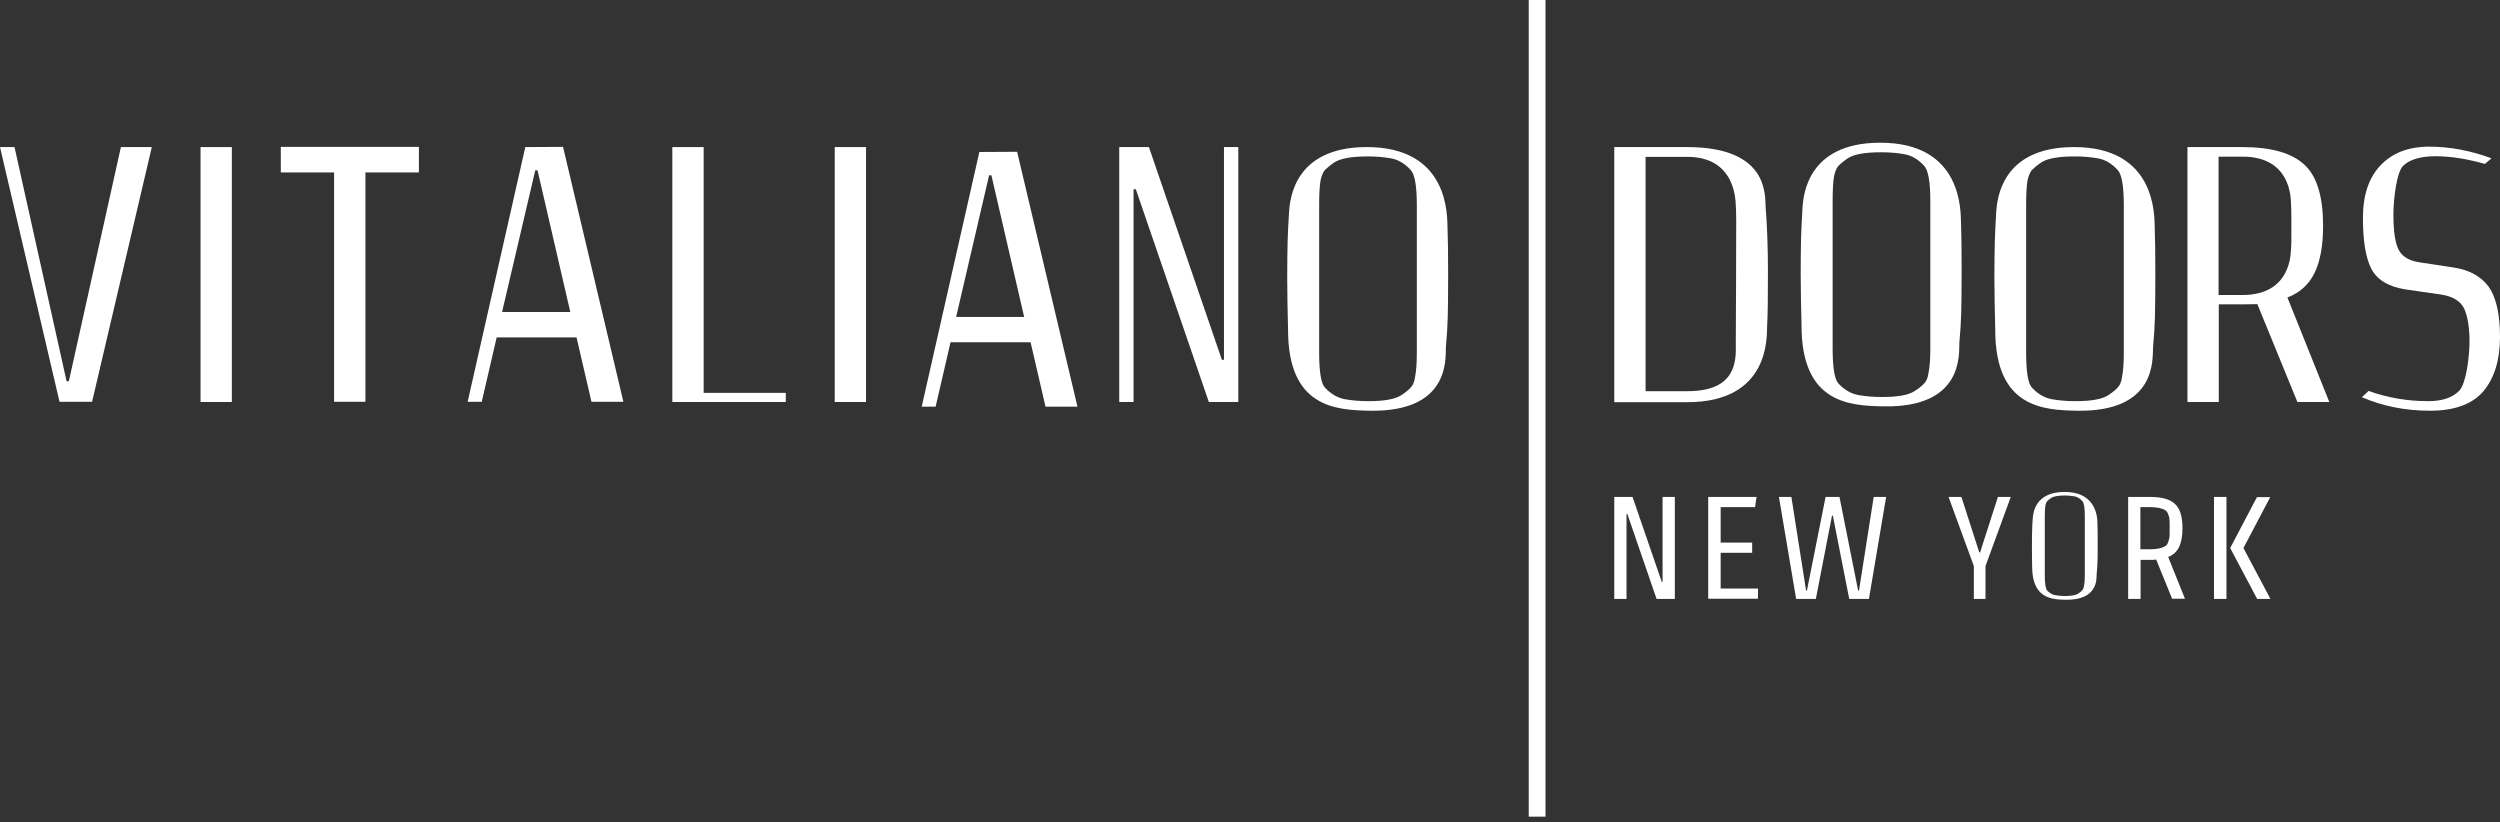 <svg width="149" height="49" viewBox="0 0 149 49" fill="none" xmlns="http://www.w3.org/2000/svg">
<rect x="0" y="0" width="149" height="49" fill="#333333" stroke="none"/>
<g clip-path="url(#clip0_1_660)">
<path d="M96.21 8.766H100.549C105.481 8.766 105.183 11.701 105.233 12.369C105.32 13.434 105.369 14.734 105.369 16.257C105.369 17.768 105.357 18.82 105.32 19.452C105.295 20.071 105.493 23.971 100.549 23.971H96.21V8.766ZM100.561 9.348H98.077V23.315H100.573C103.478 23.315 103.478 21.532 103.453 20.479C103.465 20.256 103.478 13.162 103.478 13.162C103.478 12.728 103.465 12.406 103.453 12.208C103.429 11.998 103.465 9.348 100.561 9.348Z" fill="white"/>
<path d="M149 20.071C149 21.433 148.679 22.51 148.024 23.302C147.369 24.082 146.306 24.479 144.823 24.479C143.352 24.479 142.005 24.206 140.768 23.674L141.164 23.302C142.313 23.711 143.5 23.909 144.711 23.909C145.564 23.909 146.182 23.699 146.578 23.278C146.985 22.857 147.183 21.235 147.183 20.368C147.183 19.501 147.072 18.845 146.862 18.387C146.639 17.941 146.195 17.669 145.502 17.557L143.364 17.248C142.351 17.087 141.67 16.678 141.325 16.009C140.991 15.341 140.831 14.338 140.831 12.988C140.831 11.639 141.176 10.599 141.868 9.868C142.573 9.113 143.549 8.741 144.773 8.741C146.009 8.741 147.257 8.977 148.494 9.435L148.098 9.769C147.01 9.46 146.034 9.311 145.156 9.311C144.291 9.311 143.648 9.497 143.253 9.856C142.845 10.203 142.647 11.837 142.647 12.803C142.647 13.768 142.746 14.462 142.956 14.883C143.178 15.304 143.599 15.551 144.229 15.638L146.268 15.948C147.195 16.096 147.876 16.48 148.333 17.099C148.765 17.718 149 18.709 149 20.071Z" fill="white"/>
<path d="M133.648 18.139H132.24V23.959H130.373V8.766H133.648C135.379 8.766 136.615 9.125 137.357 9.831C138.098 10.524 138.456 11.738 138.456 13.459C138.456 14.648 138.284 15.589 137.938 16.282C137.604 16.963 137.072 17.446 136.33 17.73L138.827 23.959H136.924L134.539 18.127C134.341 18.127 134.056 18.139 133.648 18.139ZM136.566 13.929V12.976C136.566 12.567 136.553 12.27 136.541 12.085C136.528 11.886 136.578 9.336 133.661 9.336H132.227V17.582H133.661C136.578 17.582 136.528 15.044 136.541 14.846C136.566 14.635 136.566 14.326 136.566 13.929Z" fill="white"/>
<path d="M11.952 8.766H13.818V23.959H11.952V8.766Z" fill="white"/>
<path d="M5.488 23.946H3.547L0 8.766H0.865L3.968 22.72H4.104L7.206 8.766H9.048L5.488 23.946Z" fill="white"/>
<path d="M81.662 24.479C79.635 24.442 76.768 24.305 76.768 19.662C76.743 18.56 76.718 17.532 76.718 16.554C76.718 15.576 76.731 14.858 76.743 14.363C76.755 13.867 76.792 13.273 76.83 12.58C76.891 11.886 77.126 8.791 81.403 8.766C86.409 8.729 86.248 12.927 86.272 13.558C86.297 14.19 86.31 15.13 86.31 16.356C86.31 17.57 86.297 18.424 86.285 18.919C86.272 19.415 86.236 20.009 86.174 20.702C86.149 21.396 86.409 24.553 81.662 24.479ZM84.443 20.999V12.233C84.443 11.082 84.32 10.376 84.073 10.128C83.714 9.732 83.319 9.509 82.886 9.435C82.466 9.361 82.021 9.323 81.539 9.323C81.057 9.323 80.649 9.348 80.303 9.41C79.957 9.472 79.672 9.571 79.462 9.72C79.264 9.868 79.091 10.004 78.968 10.128C78.856 10.264 78.77 10.463 78.708 10.735C78.646 11.082 78.622 11.577 78.622 12.233V20.999C78.622 22.151 78.733 22.857 78.968 23.104C79.339 23.5 79.747 23.723 80.179 23.798C80.612 23.872 81.069 23.909 81.539 23.909C82.021 23.909 82.417 23.884 82.75 23.822C83.096 23.761 83.368 23.662 83.579 23.513C83.8 23.364 83.962 23.228 84.073 23.104C84.208 22.968 84.295 22.77 84.332 22.498C84.406 22.151 84.443 21.643 84.443 20.999Z" fill="white"/>
<path d="M66.719 8.766H68.475L72.825 21.445H72.949V8.766H73.802V23.959H72.047L67.696 11.28H67.56V23.959H66.707V8.766H66.719Z" fill="white"/>
<path d="M49.749 8.766H51.615V23.959H49.749V8.766Z" fill="white"/>
<path d="M40.071 23.946V8.766H41.938V23.414H46.832V23.959H40.071V23.946Z" fill="white"/>
<path d="M28.712 23.946H27.872L31.308 8.766L33.557 8.754L37.154 23.946H35.251L34.361 20.108H29.602L28.712 23.946ZM33.99 18.597L32.037 10.153H31.901L29.924 18.597H33.99Z" fill="white"/>
<path d="M55.763 24.238H54.934L58.37 9.059L60.62 9.046L64.217 24.238H62.313L61.423 20.4H56.652L55.763 24.238ZM61.04 18.89L59.087 10.445H58.951L56.986 18.89H61.04Z" fill="white"/>
<path d="M16.736 10.277V8.754H24.967V10.277H21.779V23.946H19.912V10.277H16.736Z" fill="white"/>
<path d="M96.21 29.617H97.299L99.041 34.681H99.09V29.617H99.82V35.696H98.732L96.989 30.632H96.94V35.696H96.21V29.617Z" fill="white"/>
<path d="M101.809 35.696V29.617H104.689L104.603 30.224H102.551V32.341H104.429V32.948H102.551V35.077H104.776V35.684H101.809V35.696Z" fill="white"/>
<path d="M111.388 35.696H110.214L109.238 30.731H109.188L108.224 35.696H107.05L106.024 29.617H106.766L107.643 35.201H107.692L108.805 29.617H109.633L110.745 35.201H110.795L111.673 29.617H112.414L111.388 35.696Z" fill="white"/>
<path d="M118.335 35.696H117.642V33.74L116.134 29.617H116.9L117.964 32.923H118.013L119.076 29.617H119.842L118.335 33.74V35.696Z" fill="white"/>
<path d="M128.148 33.369H127.58V35.696H126.838V29.617H128.148C128.841 29.617 129.335 29.753 129.632 30.038C129.928 30.31 130.076 30.793 130.076 31.487C130.076 31.957 130.003 32.341 129.866 32.613C129.73 32.886 129.52 33.084 129.224 33.195L130.224 35.684H129.458L128.506 33.344C128.42 33.369 128.309 33.369 128.148 33.369ZM129.31 31.685V31.301C129.31 31.14 129.31 31.016 129.298 30.942C129.298 30.855 129.273 30.768 129.224 30.657C129.187 30.546 129.137 30.471 129.051 30.409C128.853 30.286 128.544 30.224 128.136 30.224H127.567V32.737H128.136C128.544 32.737 128.841 32.675 129.051 32.551C129.137 32.502 129.187 32.415 129.224 32.304C129.261 32.192 129.285 32.106 129.298 32.032C129.31 31.97 129.31 31.846 129.31 31.685Z" fill="white"/>
<path d="M132.697 29.617V35.696H131.955V29.617H132.697ZM132.919 32.663L134.514 29.629H135.305L133.71 32.663L135.318 35.696H134.527L132.919 32.663Z" fill="white"/>
<path d="M91.612 0V48.672" stroke="white"/>
<path d="M112.265 24.219C110.239 24.181 107.371 24.045 107.371 19.402C107.346 18.3 107.321 17.273 107.321 16.294C107.321 15.316 107.334 14.598 107.346 14.103C107.359 13.607 107.396 13.013 107.433 12.32C107.494 11.626 107.729 8.531 112.006 8.506C117.012 8.469 116.851 12.666 116.876 13.298C116.901 13.929 116.913 14.87 116.913 16.096C116.913 17.31 116.901 18.164 116.888 18.659C116.876 19.154 116.839 19.749 116.777 20.442C116.752 21.136 117.012 24.305 112.265 24.219ZM115.047 20.752V11.986C115.047 10.834 114.923 10.128 114.676 9.881C114.318 9.484 113.922 9.262 113.489 9.187C113.069 9.113 112.624 9.076 112.142 9.076C111.66 9.076 111.253 9.101 110.906 9.162C110.56 9.224 110.276 9.323 110.066 9.472C109.868 9.621 109.695 9.757 109.571 9.881C109.46 10.017 109.374 10.215 109.312 10.487C109.25 10.834 109.225 11.329 109.225 11.986V20.752C109.225 21.903 109.337 22.609 109.571 22.857C109.942 23.253 110.35 23.476 110.782 23.55C111.215 23.624 111.673 23.661 112.142 23.661C112.624 23.661 113.02 23.637 113.354 23.575C113.7 23.513 113.971 23.414 114.181 23.265C114.404 23.117 114.564 22.98 114.676 22.857C114.812 22.72 114.899 22.522 114.935 22.25C115.01 21.891 115.047 21.396 115.047 20.752Z" fill="white"/>
<path d="M123.81 24.479C121.783 24.442 118.916 24.305 118.916 19.662C118.891 18.56 118.866 17.532 118.866 16.554C118.866 15.576 118.879 14.858 118.891 14.363C118.904 13.867 118.94 13.273 118.977 12.58C119.039 11.886 119.275 8.791 123.55 8.766C128.556 8.729 128.396 12.927 128.421 13.558C128.446 14.19 128.458 15.13 128.458 16.356C128.458 17.57 128.446 18.424 128.433 18.919C128.421 19.415 128.384 20.009 128.321 20.702C128.284 21.396 128.556 24.553 123.81 24.479ZM126.579 20.999V12.233C126.579 11.082 126.455 10.376 126.208 10.128C125.849 9.732 125.454 9.509 125.022 9.435C124.602 9.361 124.156 9.323 123.675 9.323C123.192 9.323 122.784 9.348 122.438 9.41C122.092 9.472 121.808 9.571 121.598 9.72C121.4 9.868 121.227 10.004 121.103 10.128C120.993 10.264 120.906 10.463 120.844 10.735C120.782 11.082 120.757 11.577 120.757 12.233V20.999C120.757 22.151 120.868 22.857 121.103 23.104C121.474 23.5 121.882 23.723 122.315 23.798C122.747 23.872 123.205 23.909 123.675 23.909C124.144 23.909 124.552 23.884 124.885 23.822C125.231 23.761 125.504 23.662 125.714 23.513C125.936 23.364 126.097 23.228 126.208 23.104C126.344 22.968 126.43 22.77 126.468 22.498C126.542 22.151 126.579 21.643 126.579 20.999Z" fill="white"/>
<path d="M123.118 35.746C122.291 35.733 121.116 35.672 121.116 33.777C121.104 33.331 121.104 32.898 121.104 32.502C121.104 32.106 121.104 31.808 121.116 31.61C121.116 31.412 121.129 31.165 121.153 30.88C121.178 30.595 121.277 29.332 123.02 29.32C125.071 29.307 125.009 31.029 125.009 31.288C125.022 31.549 125.022 31.932 125.022 32.44C125.022 32.935 125.022 33.282 125.009 33.492C125.009 33.691 124.985 33.938 124.96 34.223C124.948 34.483 125.059 35.771 123.118 35.746ZM124.255 34.322V30.731C124.255 30.261 124.206 29.976 124.107 29.865C123.959 29.704 123.798 29.605 123.625 29.58C123.452 29.555 123.267 29.53 123.082 29.53C122.884 29.53 122.723 29.543 122.574 29.567C122.439 29.592 122.315 29.629 122.228 29.691C122.142 29.753 122.08 29.803 122.018 29.865C121.969 29.914 121.932 30.001 121.907 30.112C121.883 30.248 121.87 30.459 121.87 30.731V34.322C121.87 34.793 121.92 35.077 122.006 35.189C122.154 35.35 122.327 35.449 122.501 35.474C122.674 35.498 122.859 35.523 123.057 35.523C123.255 35.523 123.415 35.511 123.551 35.486C123.687 35.461 123.811 35.424 123.884 35.362C123.971 35.3 124.046 35.251 124.095 35.189C124.144 35.139 124.181 35.053 124.206 34.941C124.231 34.793 124.255 34.582 124.255 34.322Z" fill="white"/>
</g>
<defs>
<clipPath id="clip0_1_660">
<rect width="149" height="49" fill="white"/>
</clipPath>
</defs>
</svg>
